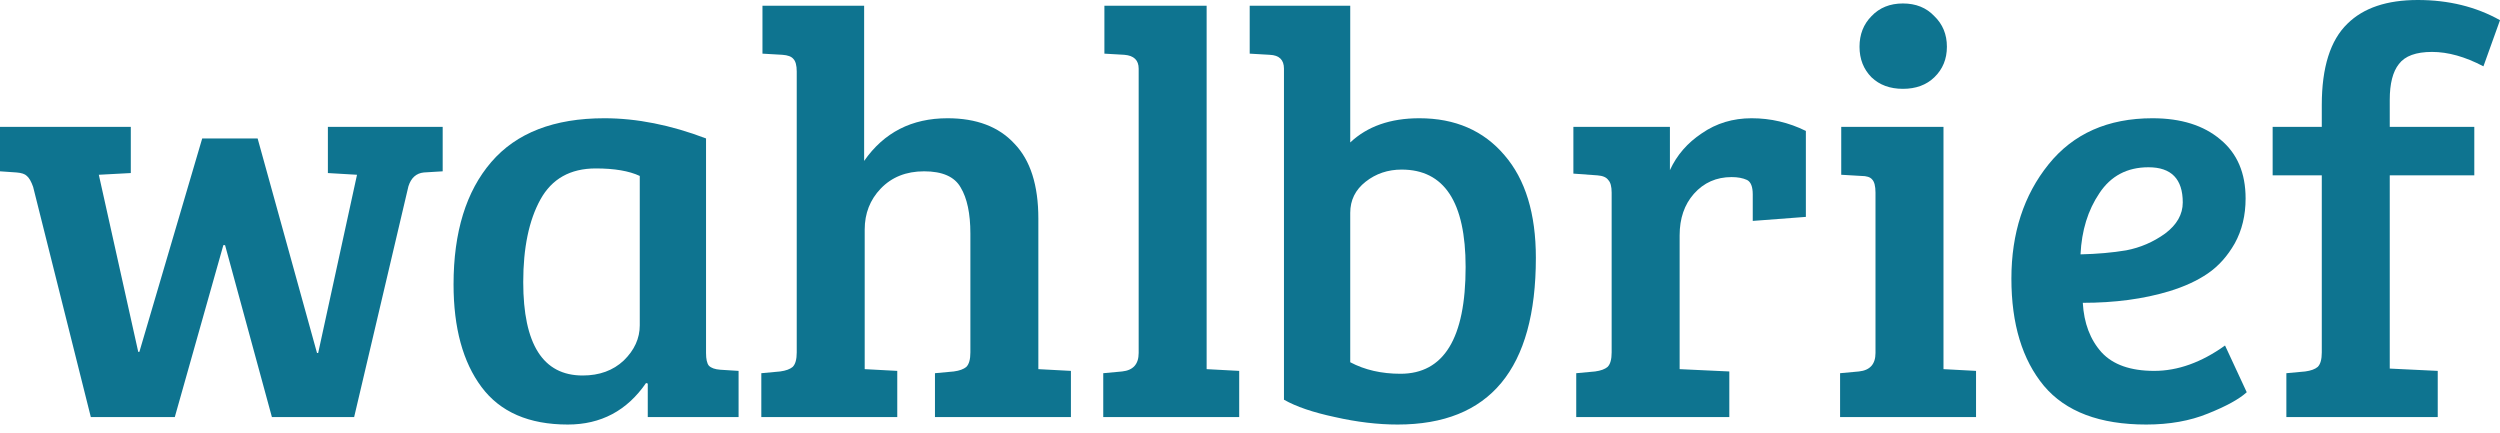 <svg width="150" height="26" viewBox="0 0 150 26" fill="none" xmlns="http://www.w3.org/2000/svg">
<path d="M12.133 8.306H15.457L19.021 21.18H19.09L21.421 10.486L19.673 10.383V7.614H26.561V10.279L25.43 10.348C24.974 10.394 24.665 10.671 24.505 11.178L21.249 25.022H16.314L13.504 14.709H13.401L10.488 25.022H5.449L1.988 11.213C1.874 10.89 1.748 10.671 1.611 10.556C1.497 10.44 1.291 10.371 0.994 10.348L0 10.279V7.614H7.848V10.383L5.929 10.486L8.294 21.111H8.363L12.133 8.306Z" fill="#0E7490"/>
<path d="M42.362 8.306V21.18C42.362 21.549 42.419 21.803 42.533 21.942C42.67 22.08 42.899 22.161 43.218 22.184L44.315 22.253V25.022H38.866V23.015L38.763 22.98C37.621 24.641 36.056 25.472 34.068 25.472C31.737 25.472 30.012 24.722 28.892 23.222C27.773 21.723 27.213 19.669 27.213 17.062C27.213 13.924 27.967 11.478 29.475 9.725C30.983 7.971 33.245 7.095 36.261 7.095C38.203 7.095 40.237 7.498 42.362 8.306ZM38.386 19.519V10.556C37.746 10.256 36.867 10.106 35.747 10.106C34.216 10.106 33.108 10.729 32.422 11.975C31.737 13.22 31.394 14.87 31.394 16.924C31.394 20.661 32.583 22.53 34.959 22.53C35.964 22.53 36.787 22.23 37.426 21.63C38.066 21.007 38.386 20.303 38.386 19.519Z" fill="#0E7490"/>
<path d="M47.804 21.146V4.291C47.804 3.922 47.735 3.668 47.598 3.53C47.484 3.392 47.267 3.311 46.947 3.288L45.748 3.219V0.346H51.848V9.656C53.036 7.948 54.704 7.095 56.852 7.095C58.588 7.095 59.925 7.602 60.862 8.617C61.822 9.61 62.301 11.109 62.301 13.117V22.149L64.255 22.253V25.022H56.098V22.392L57.229 22.288C57.572 22.242 57.823 22.149 57.983 22.011C58.143 21.849 58.223 21.561 58.223 21.146V14.016C58.223 12.817 58.029 11.894 57.64 11.248C57.275 10.602 56.544 10.279 55.447 10.279C54.373 10.279 53.505 10.625 52.842 11.317C52.202 11.986 51.882 12.805 51.882 13.774V22.149L53.836 22.253V25.022H45.679V22.392L46.81 22.288C47.153 22.242 47.404 22.149 47.564 22.011C47.724 21.849 47.804 21.561 47.804 21.146Z" fill="#0E7490"/>
<path d="M72.398 0.346V22.149L74.352 22.253V25.022H66.195V22.392L67.326 22.288C67.989 22.218 68.32 21.849 68.32 21.18V4.118C68.32 3.611 68.034 3.334 67.463 3.288L66.264 3.219V0.346H72.398Z" fill="#0E7490"/>
<path d="M77.038 23.983V4.118C77.038 3.588 76.752 3.311 76.181 3.288L74.982 3.219V0.346H81.014V8.548C82.042 7.579 83.424 7.095 85.161 7.095C87.308 7.095 89.011 7.833 90.267 9.31C91.524 10.763 92.152 12.817 92.152 15.47C92.152 22.138 89.388 25.472 83.858 25.472C82.67 25.472 81.413 25.322 80.088 25.022C78.786 24.745 77.769 24.399 77.038 23.983ZM81.014 12.771V21.734C81.882 22.195 82.887 22.426 84.03 22.426C86.634 22.426 87.937 20.292 87.937 16.024C87.937 12.124 86.657 10.175 84.098 10.175C83.276 10.175 82.556 10.417 81.939 10.902C81.322 11.386 81.014 12.009 81.014 12.771Z" fill="#0E7490"/>
<path d="M96.699 21.146V11.559C96.699 11.19 96.631 10.936 96.493 10.798C96.379 10.636 96.162 10.544 95.842 10.521L94.403 10.417V7.614H100.195V10.209C100.606 9.31 101.246 8.571 102.114 7.995C102.983 7.395 103.976 7.095 105.096 7.095C106.238 7.095 107.324 7.348 108.352 7.856V13.013L105.165 13.255V11.663C105.165 11.201 105.05 10.913 104.822 10.798C104.57 10.682 104.262 10.625 103.896 10.625C102.983 10.625 102.229 10.959 101.634 11.628C101.063 12.274 100.778 13.105 100.778 14.12V22.149L103.759 22.288V25.022H94.574V22.392L95.705 22.288C96.048 22.242 96.299 22.149 96.459 22.011C96.619 21.849 96.699 21.561 96.699 21.146Z" fill="#0E7490"/>
<path d="M116.609 7.614V22.149L118.562 22.253V25.022H110.405V22.392L111.536 22.288C112.199 22.218 112.53 21.849 112.53 21.18V11.559C112.53 11.167 112.462 10.902 112.325 10.763C112.21 10.625 111.993 10.556 111.673 10.556L110.474 10.486V7.614H116.609ZM112.29 4.638C111.811 4.153 111.571 3.542 111.571 2.803C111.571 2.065 111.811 1.454 112.29 0.969C112.77 0.461 113.399 0.208 114.175 0.208C114.952 0.208 115.581 0.461 116.06 0.969C116.563 1.454 116.814 2.065 116.814 2.803C116.814 3.542 116.563 4.153 116.06 4.638C115.581 5.099 114.952 5.33 114.175 5.33C113.399 5.33 112.77 5.099 112.29 4.638Z" fill="#0E7490"/>
<path d="M129.149 7.095C130.863 7.095 132.222 7.522 133.228 8.375C134.233 9.206 134.736 10.383 134.736 11.905C134.736 12.92 134.519 13.82 134.084 14.605C133.65 15.366 133.113 15.966 132.474 16.404C131.834 16.843 131.057 17.2 130.143 17.477C128.612 17.939 126.887 18.169 124.968 18.169C125.036 19.392 125.413 20.384 126.099 21.146C126.784 21.884 127.835 22.253 129.252 22.253C130.669 22.253 132.085 21.745 133.502 20.73L134.804 23.534C134.347 23.949 133.57 24.376 132.474 24.814C131.4 25.253 130.166 25.472 128.772 25.472C125.985 25.472 123.94 24.699 122.637 23.153C121.335 21.584 120.684 19.438 120.684 16.716C120.684 13.993 121.426 11.709 122.912 9.863C124.397 8.018 126.476 7.095 129.149 7.095ZM127.573 15.02C128.418 14.858 129.195 14.524 129.903 14.016C130.611 13.486 130.966 12.863 130.966 12.148C130.966 10.74 130.28 10.036 128.909 10.036C127.63 10.036 126.647 10.556 125.962 11.594C125.276 12.609 124.899 13.832 124.831 15.262C125.836 15.239 126.75 15.158 127.573 15.02Z" fill="#0E7490"/>
<path d="M139.307 21.146V10.521H136.359V7.614H139.307V6.299C139.307 4.038 139.821 2.411 140.849 1.419C141.809 0.473 143.214 0 145.065 0C146.915 0 148.561 0.404 150 1.211L149.006 3.98C147.909 3.403 146.881 3.115 145.922 3.115C144.962 3.115 144.299 3.357 143.934 3.842C143.568 4.303 143.385 5.018 143.385 5.987V7.614H148.458V10.521H143.385V22.115L146.264 22.253V25.022H137.182V22.392L138.313 22.288C138.656 22.242 138.907 22.149 139.067 22.011C139.227 21.849 139.307 21.561 139.307 21.146Z" fill="#0E7490"/>
</svg>
